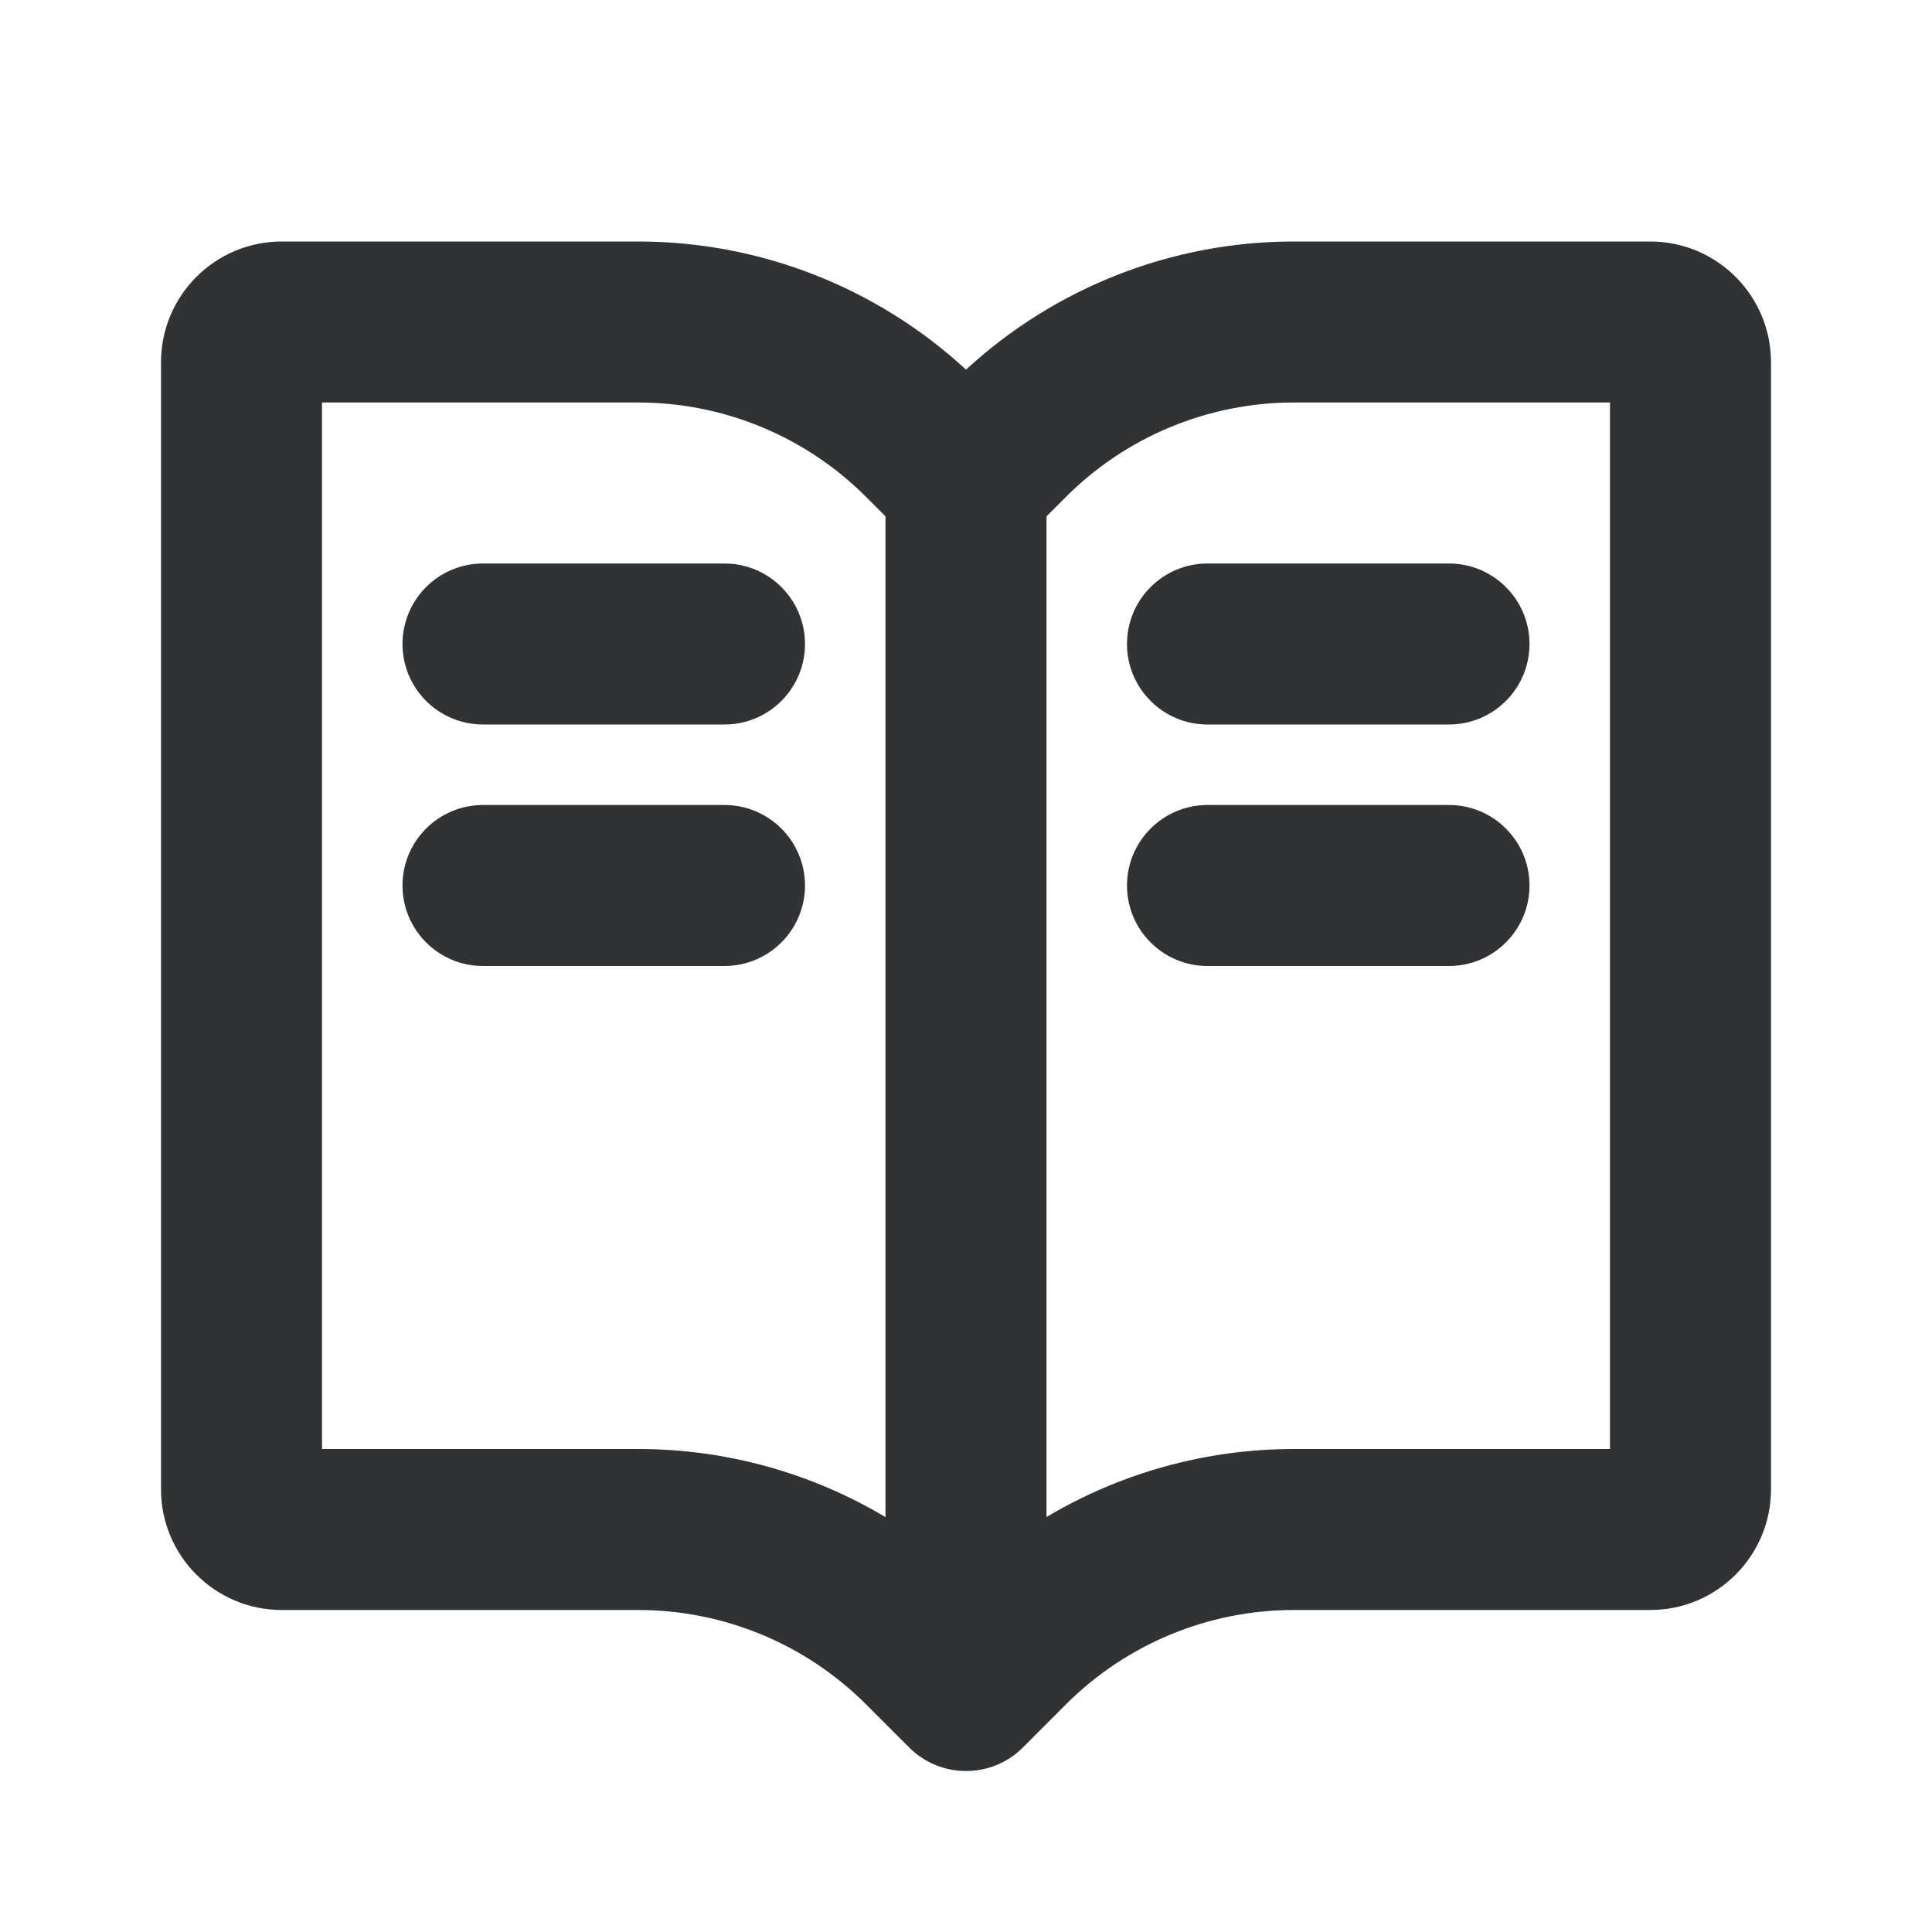 <svg width="24" height="24" viewBox="0 0 24 24" fill="none" xmlns="http://www.w3.org/2000/svg">
<path fill-rule="evenodd" clip-rule="evenodd" d="M20.5 3H16.071C14.56 3 13.107 3.571 12 4.592C10.894 3.571 9.441 3 7.929 3H3.5C2.672 3 2 3.672 2 4.5V18.5C2 19.328 2.672 20 3.5 20H7.929C8.99 20 10.008 20.422 10.757 21.171L11.293 21.707C11.684 22.098 12.318 22.098 12.708 21.707L13.243 21.171C13.993 20.422 15.011 20 16.071 20H20.5C21.328 20 22 19.328 22 18.5V4.5C22 3.672 21.328 3 20.5 3ZM16.071 5H20V18H16.071C14.981 18 13.921 18.297 13 18.845V6.414L13.243 6.171C13.993 5.422 15.011 5 16.071 5ZM11 6.414V18.846C10.079 18.297 9.019 18 7.929 18H4V5H7.929C8.99 5 10.008 5.422 10.757 6.171L11 6.414ZM5 8C5 7.448 5.448 7 6 7H9C9.552 7 10 7.448 10 8C10 8.552 9.552 9 9 9H6C5.448 9 5 8.552 5 8ZM15 7C14.448 7 14 7.448 14 8C14 8.552 14.448 9 15 9H18C18.552 9 19 8.552 19 8C19 7.448 18.552 7 18 7H15ZM15 10C14.448 10 14 10.448 14 11C14 11.552 14.448 12 15 12H18C18.552 12 19 11.552 19 11C19 10.448 18.552 10 18 10H15ZM6 10C5.448 10 5 10.448 5 11C5 11.552 5.448 12 6 12H9C9.552 12 10 11.552 10 11C10 10.448 9.552 10 9 10H6Z" fill="#313234"/>
</svg>
